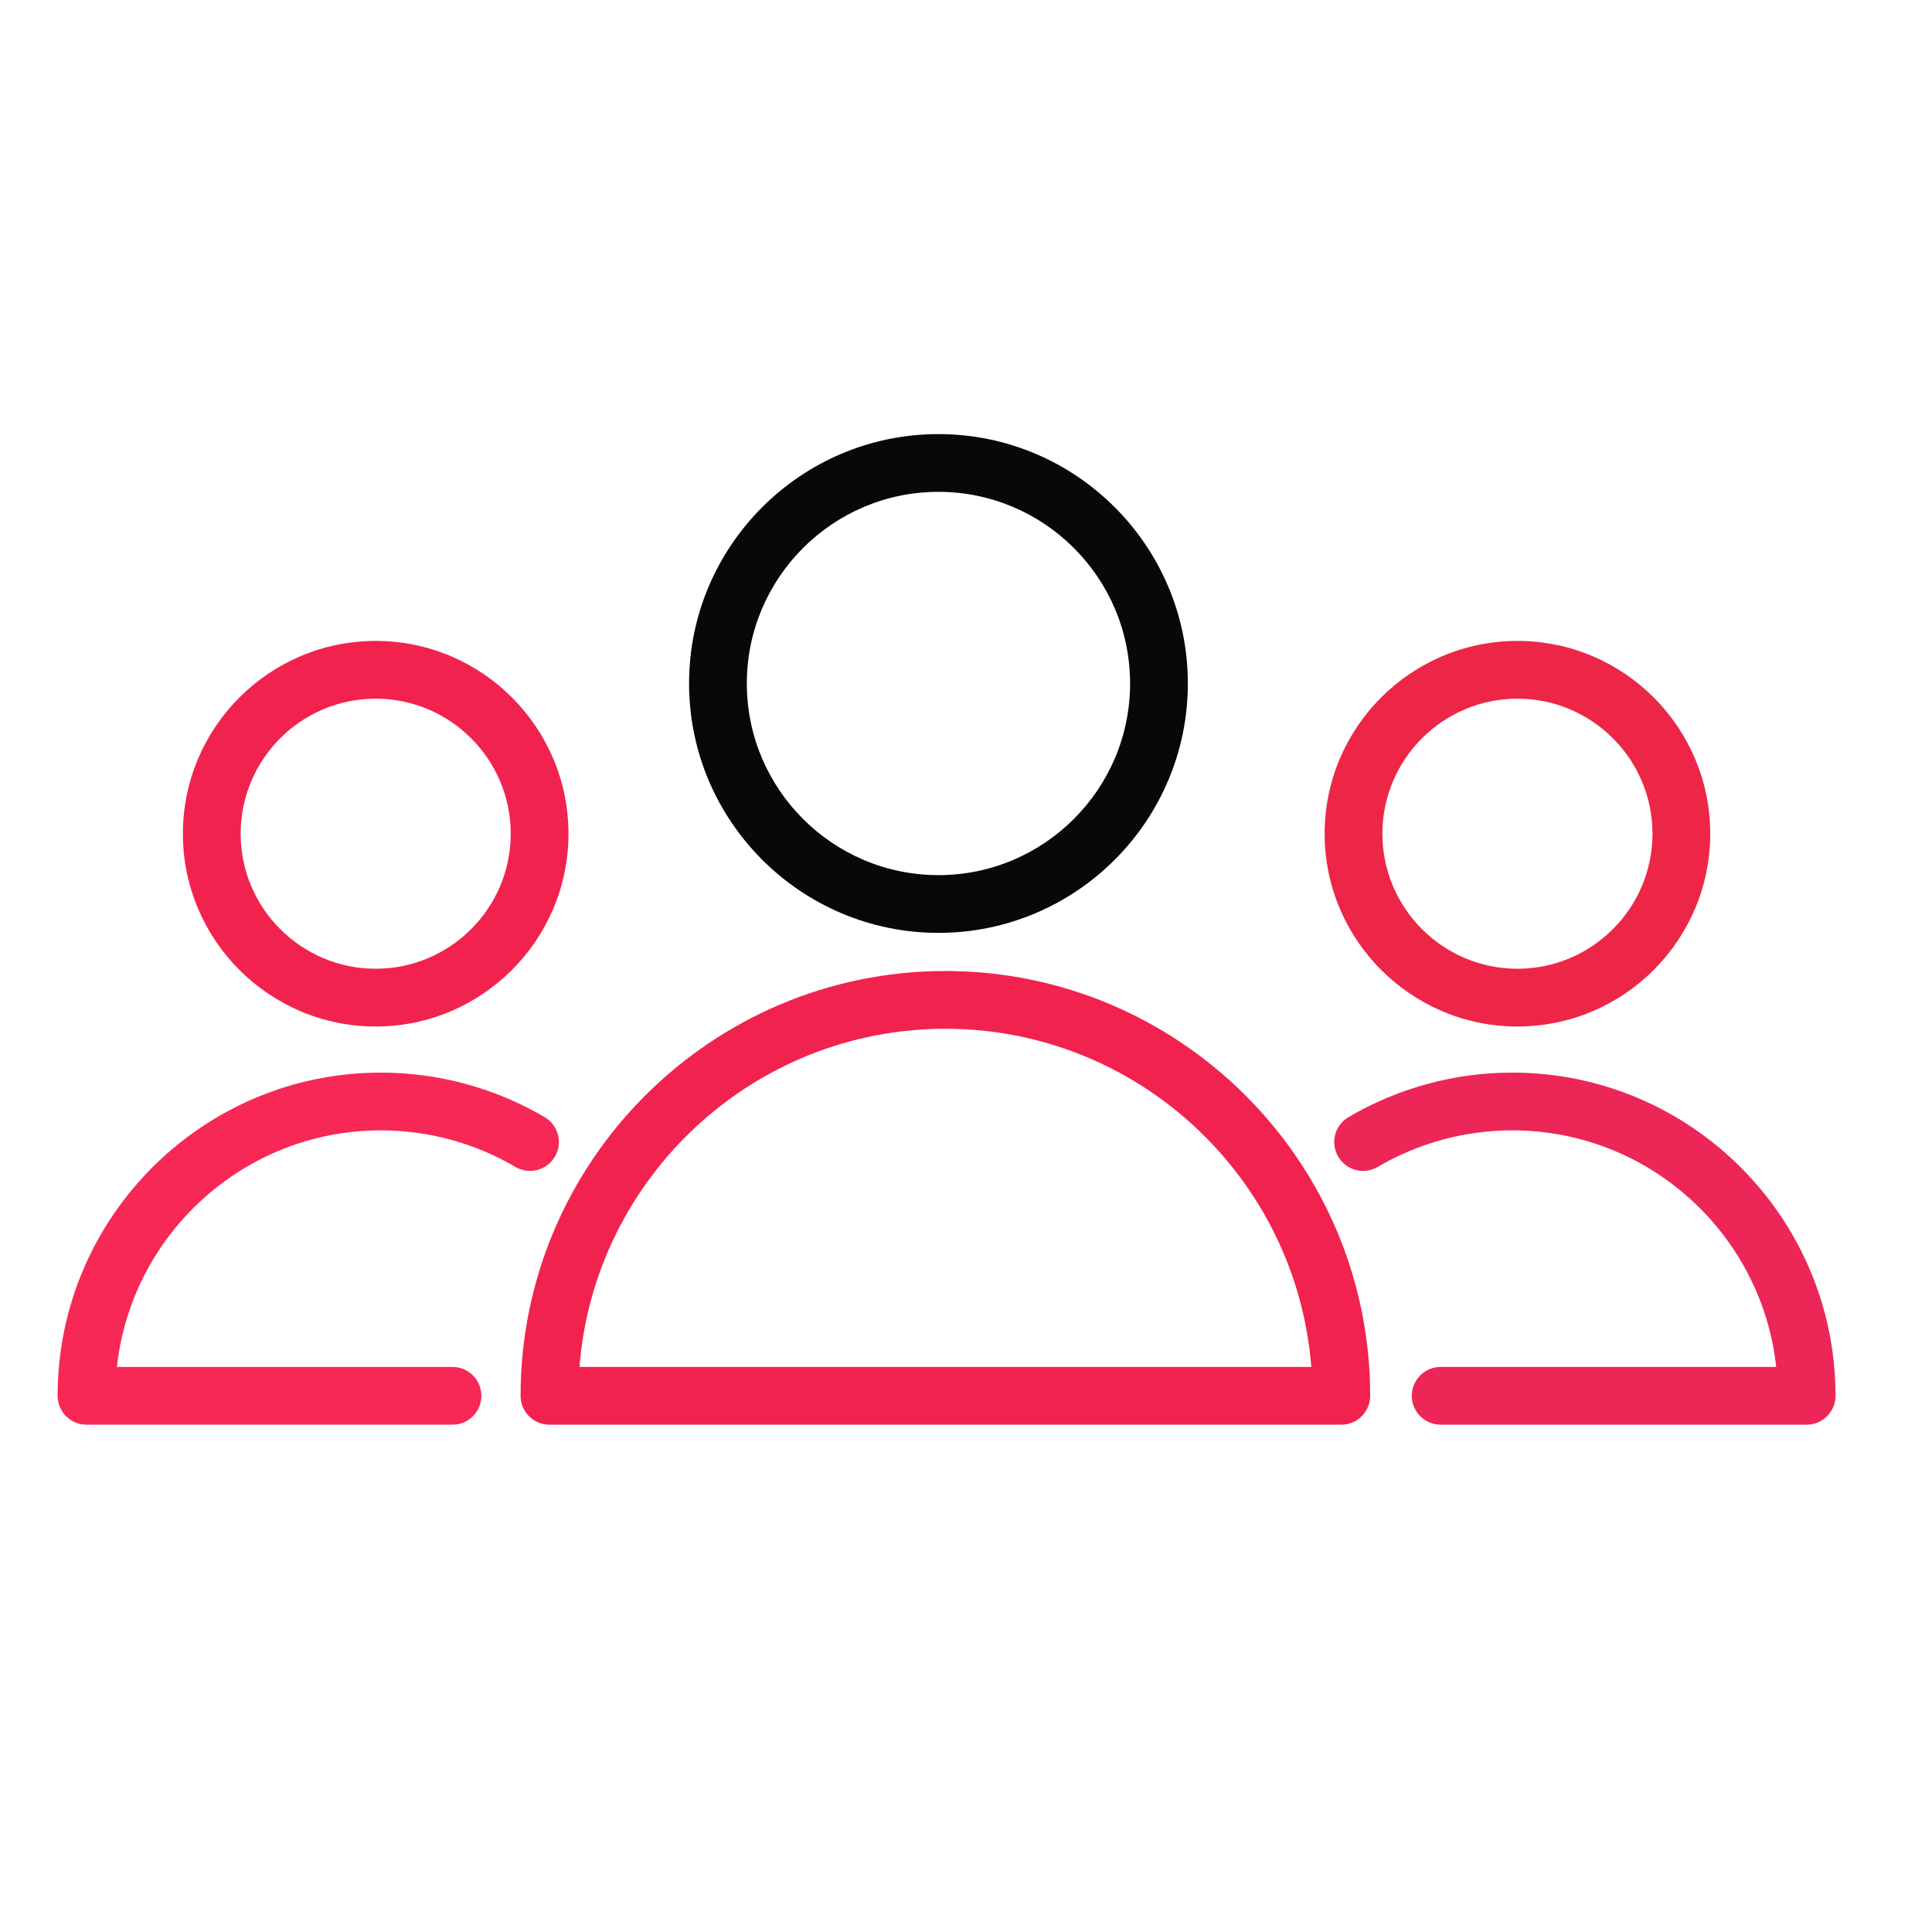 <svg version="1.1" id="Layer_1" xmlns="http://www.w3.org/2000/svg" xmlns:xlink="http://www.w3.org/1999/xlink" x="0px" y="0px" viewBox="0 0 100.353 100.353" style="enable-background:new 0 0 100.353 100.353;" xml:space="preserve">
<g>
<path d="M49.106,50.437c-12.167,0-22.066,9.898-22.066,22.065c0,0.828,0.671,1.5,1.5,1.5h41.131c0.828,0,1.5-0.672,1.5-1.5
		C71.171,60.335,61.272,50.437,49.106,50.437z M30.099,71.002c0.768-9.814,9-17.565,19.007-17.565
		c10.007,0,18.239,7.751,19.006,17.565H30.099z" id="id_101" style="fill: rgb(242, 34, 79);"></path>
<path d="M48.746,48.456c7.143,0,12.954-5.811,12.954-12.954c0-7.143-5.812-12.954-12.954-12.954
		c-7.143,0-12.954,5.811-12.954,12.954C35.792,42.645,41.603,48.456,48.746,48.456z M48.746,25.548c5.488,0,9.954,4.465,9.954,9.954
		c0,5.488-4.466,9.954-9.954,9.954c-5.489,0-9.954-4.465-9.954-9.954C38.792,30.013,43.257,25.548,48.746,25.548z" id="id_102" style="fill: rgb(8, 8, 8);"></path>
<path d="M19.78,58.714c2.461,0,4.878,0.656,6.99,1.898c0.714,0.422,1.634,0.181,2.053-0.532c0.42-0.714,0.182-1.634-0.533-2.054
		c-2.572-1.513-5.515-2.312-8.51-2.312c-9.257,0-16.788,7.531-16.788,16.788c0,0.828,0.671,1.5,1.5,1.5h19.012
		c0.829,0,1.5-0.672,1.5-1.5s-0.671-1.5-1.5-1.5H6.073C6.823,64.102,12.684,58.714,19.78,58.714z" id="id_103" style="fill: rgb(247, 40, 85);"></path>
<path d="M19.514,53.319c5.521,0,10.014-4.492,10.014-10.014c0-5.522-4.492-10.014-10.014-10.014
		c-5.522,0-10.014,4.492-10.014,10.014C9.5,48.826,13.992,53.319,19.514,53.319z M19.514,36.291c3.867,0,7.014,3.146,7.014,7.014
		c0,3.867-3.146,7.014-7.014,7.014c-3.868,0-7.014-3.146-7.014-7.014C12.5,39.437,15.646,36.291,19.514,36.291z" id="id_104" style="fill: rgb(242, 34, 79);"></path>
<path d="M78.553,55.714c-2.994,0-5.937,0.8-8.51,2.312c-0.715,0.42-0.953,1.339-0.533,2.053c0.42,0.716,1.342,0.953,2.053,0.533
		c2.113-1.242,4.53-1.898,6.99-1.898c7.096,0,12.957,5.388,13.707,12.288H74.832c-0.828,0-1.5,0.672-1.5,1.5s0.672,1.5,1.5,1.5
		h19.009c0.828,0,1.5-0.672,1.5-1.5C95.341,63.245,87.81,55.714,78.553,55.714z" id="id_105" style="fill: rgb(237, 38, 88);"></path>
<path d="M78.82,53.319c5.521,0,10.014-4.492,10.014-10.014c0-5.522-4.492-10.014-10.014-10.014
		c-5.522,0-10.015,4.492-10.015,10.014C68.806,48.826,73.298,53.319,78.82,53.319z M78.82,36.291c3.867,0,7.014,3.146,7.014,7.014
		c0,3.867-3.146,7.014-7.014,7.014c-3.868,0-7.015-3.146-7.015-7.014C71.806,39.437,74.952,36.291,78.82,36.291z" id="id_106" style="fill: rgb(237, 38, 71);"></path>
</g>
</svg>